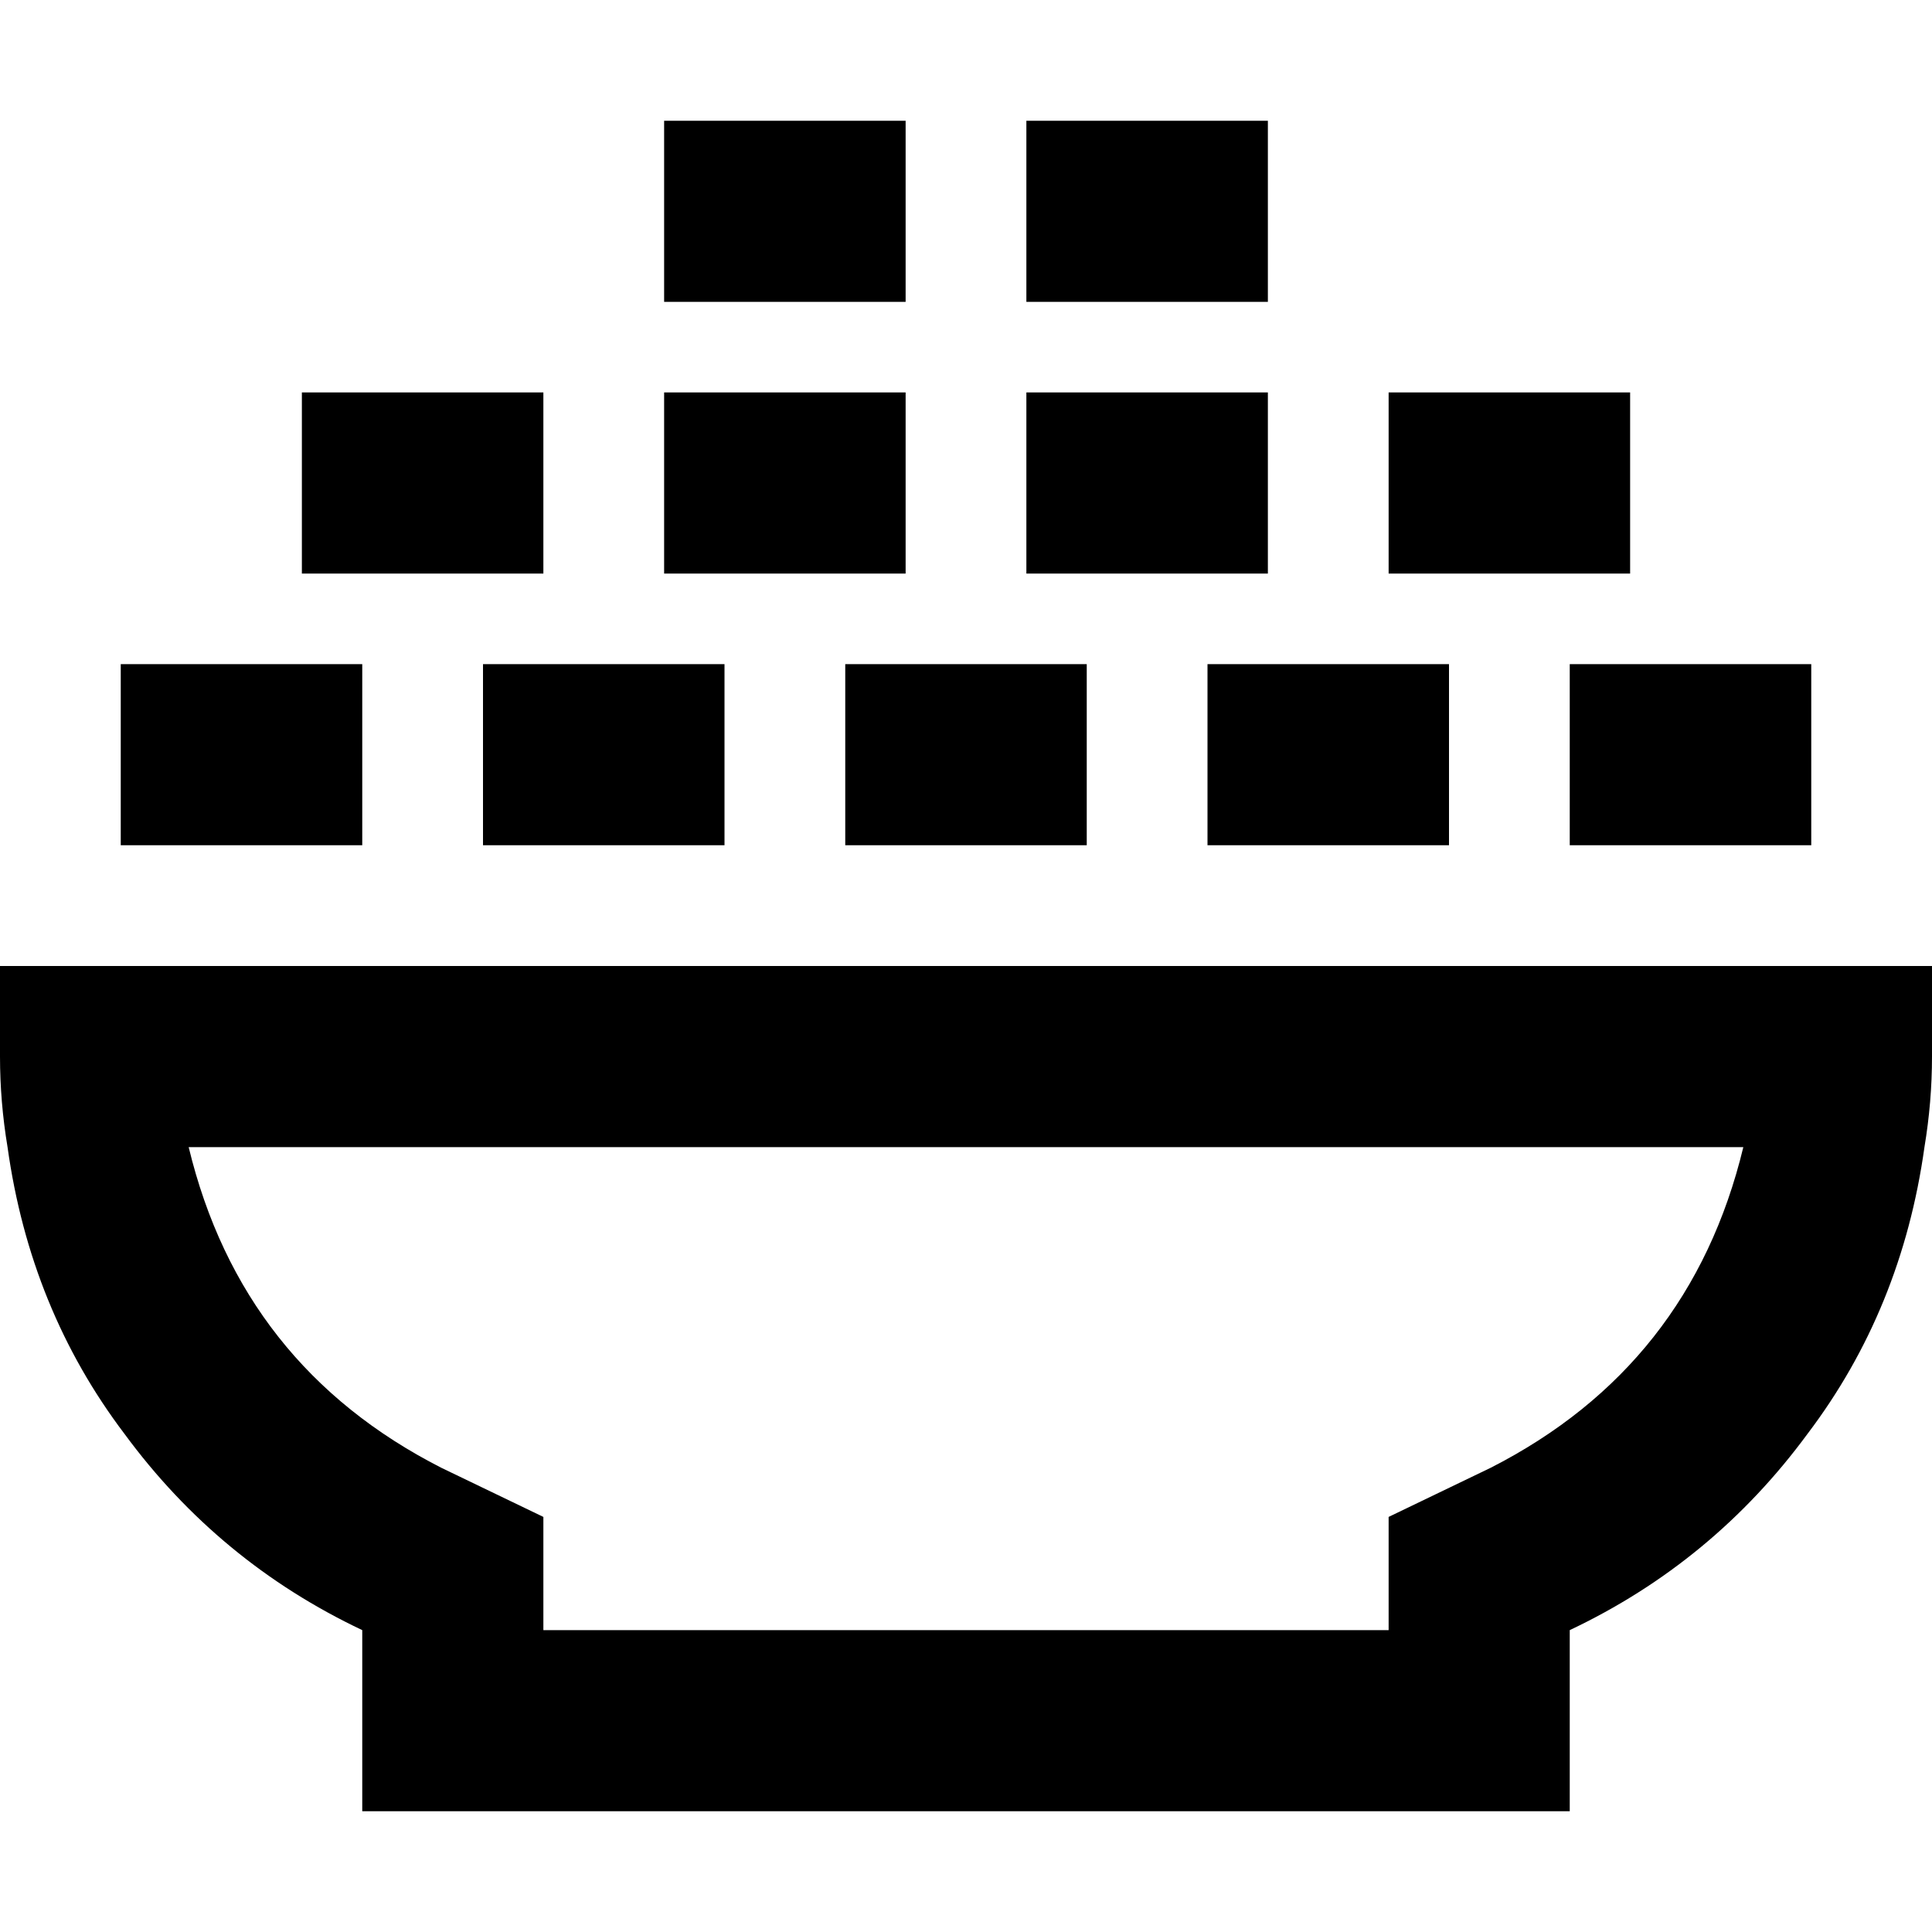 <svg xmlns="http://www.w3.org/2000/svg" viewBox="0 0 512 512">
  <path d="M 200 32 L 216 32 L 200 32 L 240 32 L 240 80 L 240 80 L 216 80 L 176 80 L 176 32 L 176 32 L 200 32 L 200 32 Z M 176 104 L 200 104 L 176 104 L 240 104 L 240 152 L 240 152 L 216 152 L 176 152 L 176 104 L 176 104 Z M 56 176 L 72 176 L 56 176 L 96 176 L 96 224 L 96 224 L 72 224 L 32 224 L 32 176 L 32 176 L 56 176 L 56 176 Z M 248 176 L 264 176 L 248 176 L 288 176 L 288 224 L 288 224 L 264 224 L 224 224 L 224 176 L 224 176 L 248 176 L 248 176 Z M 152 176 L 168 176 L 152 176 L 192 176 L 192 224 L 192 224 L 168 224 L 128 224 L 128 176 L 128 176 L 152 176 L 152 176 Z M 80 104 L 104 104 L 80 104 L 144 104 L 144 152 L 144 152 L 120 152 L 80 152 L 80 104 L 80 104 Z M 344 176 L 360 176 L 344 176 L 384 176 L 384 224 L 384 224 L 360 224 L 320 224 L 320 176 L 320 176 L 344 176 L 344 176 Z M 272 104 L 296 104 L 272 104 L 336 104 L 336 152 L 336 152 L 312 152 L 272 152 L 272 104 L 272 104 Z M 440 176 L 456 176 L 440 176 L 480 176 L 480 224 L 480 224 L 456 224 L 416 224 L 416 176 L 416 176 L 440 176 L 440 176 Z M 368 104 L 392 104 L 368 104 L 432 104 L 432 152 L 432 152 L 408 152 L 368 152 L 368 104 L 368 104 Z M 272 32 L 296 32 L 272 32 L 336 32 L 336 80 L 336 80 L 312 80 L 272 80 L 272 32 L 272 32 Z M 144 432 L 144 432 L 144 432 L 144 432 L 368 432 L 368 432 L 368 432 L 368 432 L 368 402 L 368 402 L 395 389 L 395 389 Q 448 362 462 304 L 50 304 L 50 304 Q 64 362 117 389 L 144 402 L 144 402 L 144 432 L 144 432 Z M 96 432 Q 58 414 33 380 L 33 380 L 33 380 Q 8 347 2 304 Q 0 292 0 280 L 0 256 L 0 256 L 48 256 L 512 256 L 512 280 L 512 280 Q 512 292 510 304 Q 504 347 479 380 Q 454 414 416 432 L 416 432 L 416 432 L 416 480 L 416 480 L 368 480 L 96 480 L 96 432 L 96 432 L 96 432 L 96 432 Z" />
</svg>
